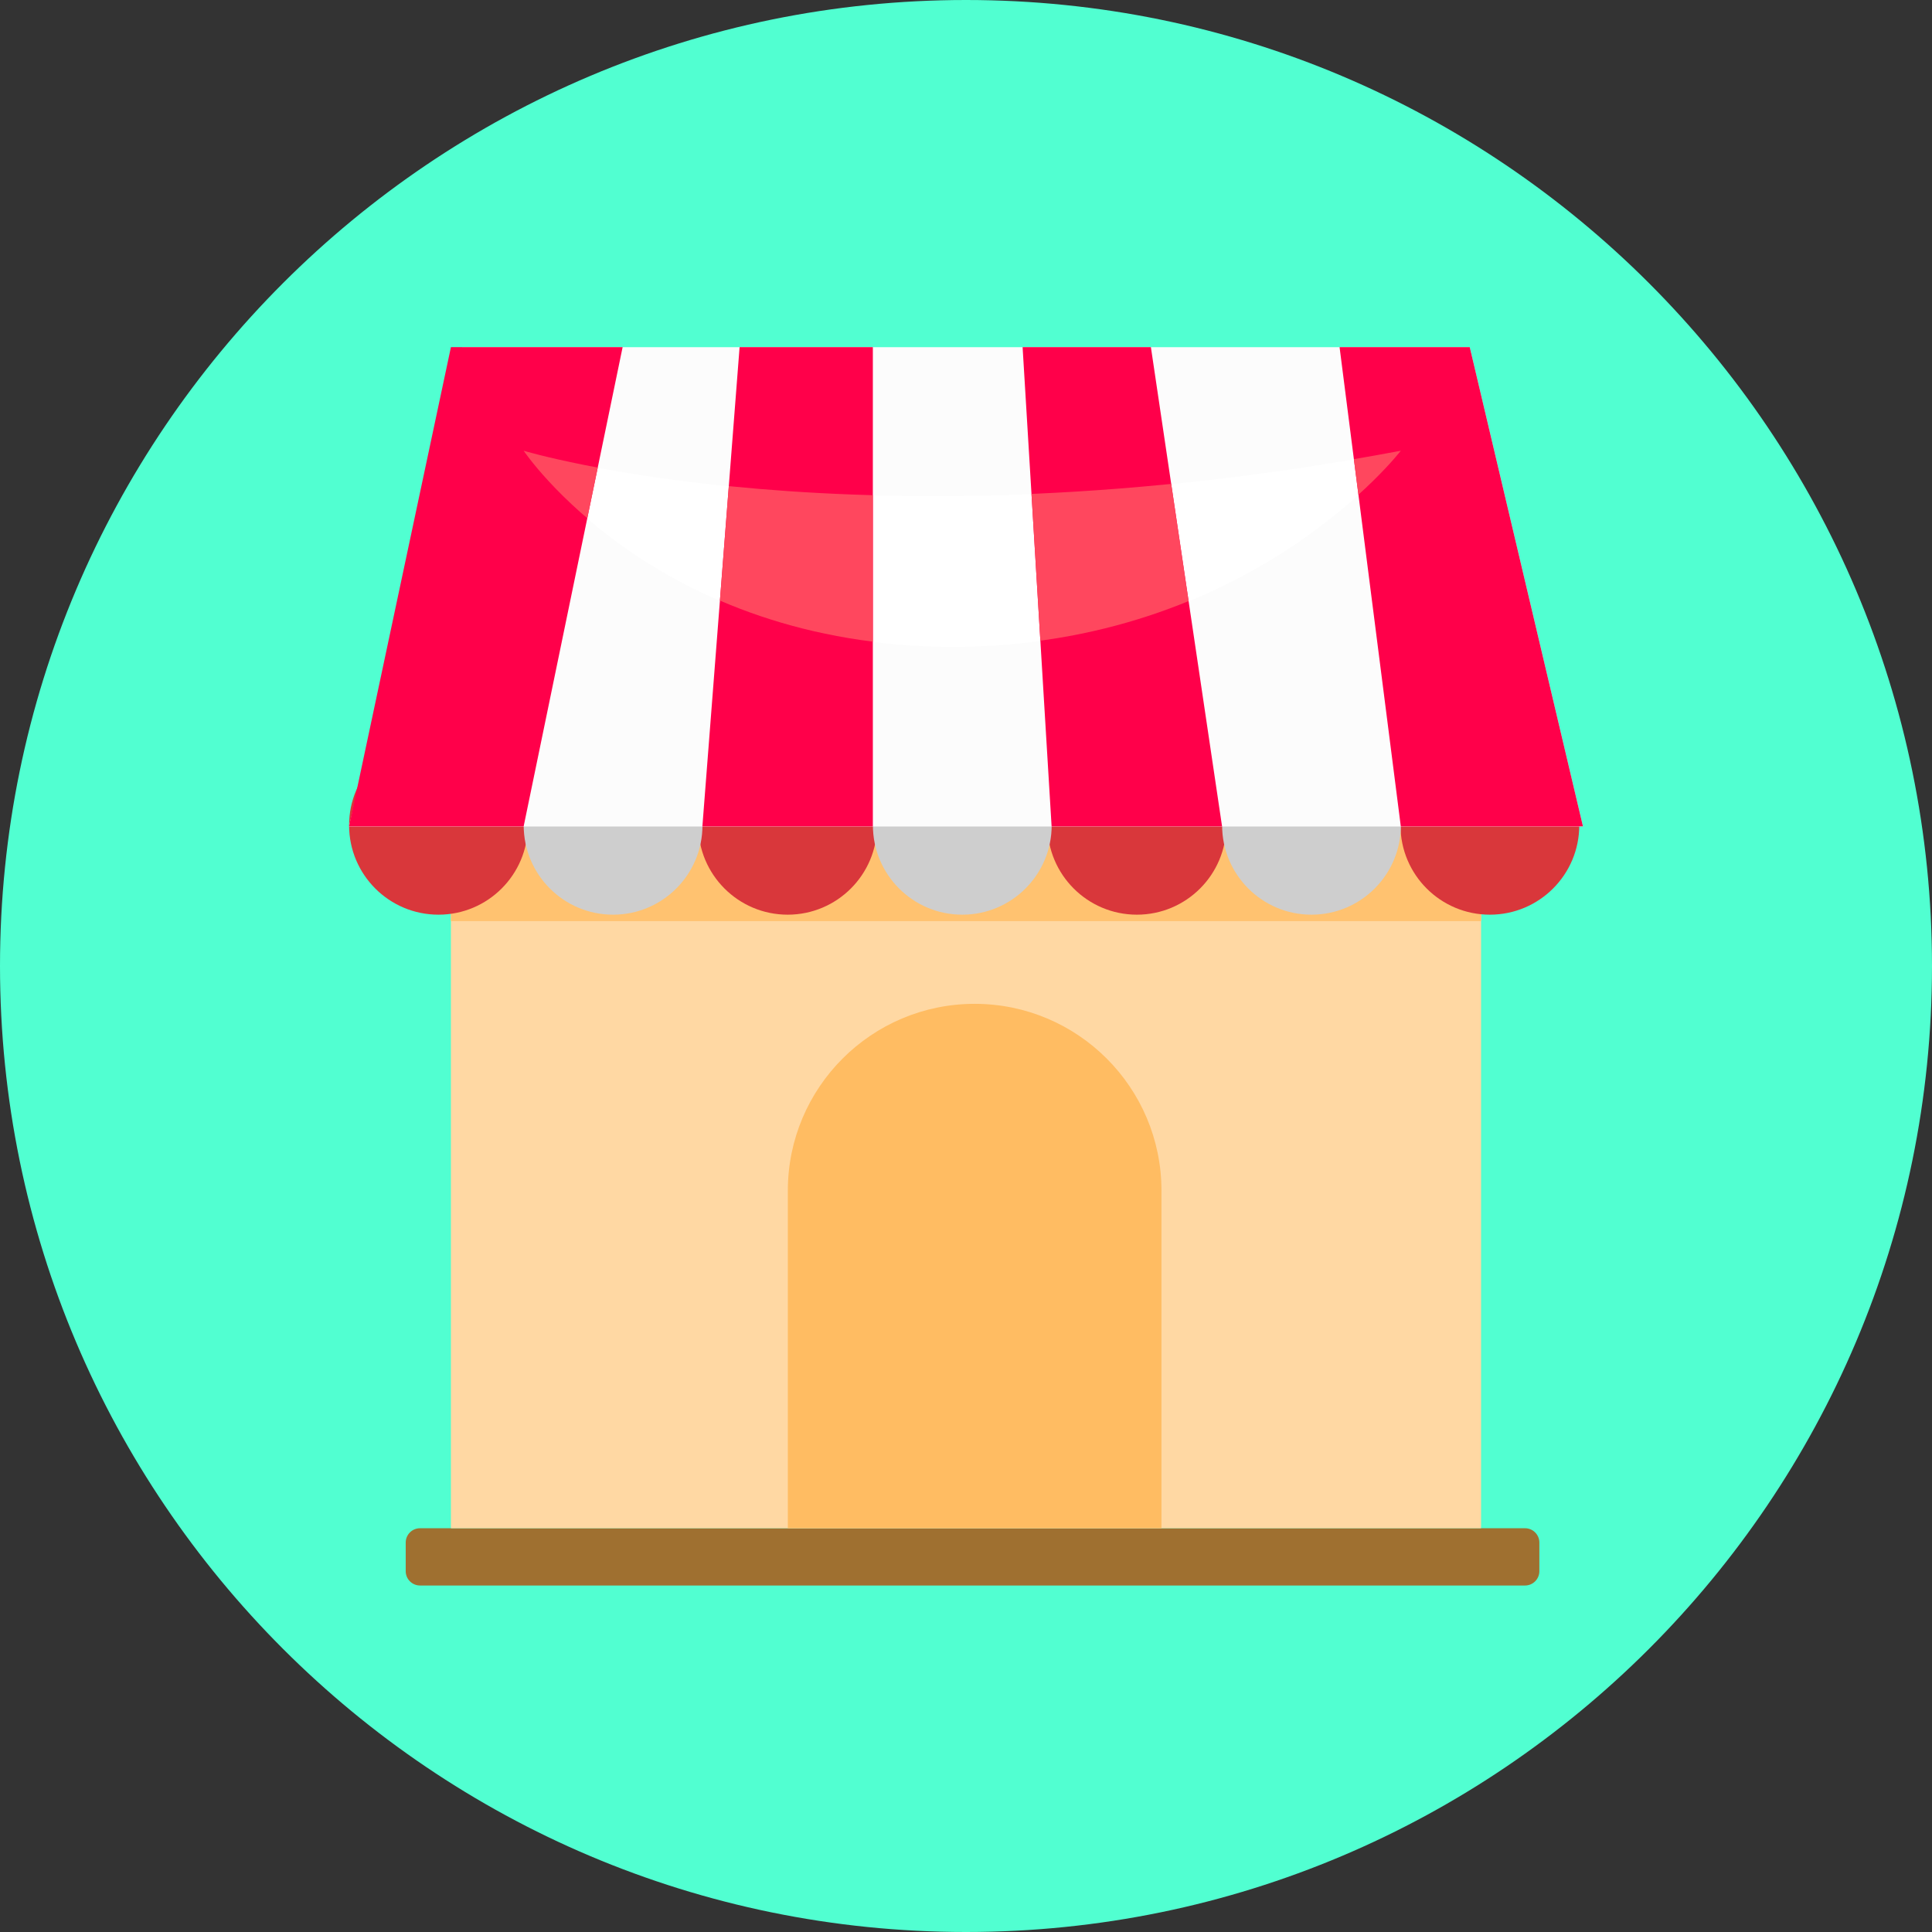 <?xml version="1.0" encoding="UTF-8" standalone="no"?>
<!DOCTYPE svg PUBLIC "-//W3C//DTD SVG 1.1//EN" "http://www.w3.org/Graphics/SVG/1.1/DTD/svg11.dtd">
<svg width="100%" height="100%" viewBox="0 0 512 512" version="1.1" xmlns="http://www.w3.org/2000/svg" xmlns:xlink="http://www.w3.org/1999/xlink" xml:space="preserve" xmlns:serif="http://www.serif.com/" style="fill-rule:evenodd;clip-rule:evenodd;stroke-linejoin:round;stroke-miterlimit:2;">
    <rect x="0" y="0" width="512" height="512" fill="#333333" stroke="none"/>
    <path d="M512,256C512,114.71 397.29,0 256,0C114.71,0 0,114.71 0,256C0,397.29 114.71,512 256,512C397.29,512 512,397.29 512,256Z" style="fill:rgb(81,255,209);"/>
    <path d="M407.943,408.794C407.943,406.7 406.243,405 404.149,405L111.312,405C109.218,405 107.518,406.7 107.518,408.794L107.518,416.383C107.518,418.477 109.218,420.177 111.312,420.177L404.149,420.177C406.243,420.177 407.943,418.477 407.943,416.383L407.943,408.794Z" style="fill:rgb(159,112,48);"/>
    <g transform="matrix(1,0,0,1,-4.5,20)">
        <rect x="124" y="199" width="273" height="186" style="fill:rgb(255,216,163);"/>
    </g>
    <g transform="matrix(1,0,0,0.189,-4.5,171.342)">
        <rect x="124" y="199" width="273" height="186" style="fill:rgb(255,194,112);"/>
    </g>
    <path d="M307.802,315.535C307.802,288.211 285.618,266.027 258.293,266.027C230.969,266.027 208.785,288.211 208.785,315.535L208.785,405L307.802,405L307.802,315.535Z" style="fill:rgb(255,188,98);"/>
    <g transform="matrix(0.846,0,0,0.846,-0.547,33.437)">
        <circle cx="138" cy="219" r="28" style="fill:rgb(217,55,59);"/>
    </g>
    <g transform="matrix(0.846,0,0,0.846,91.997,33.437)">
        <circle cx="138" cy="219" r="28" style="fill:rgb(217,55,59);"/>
    </g>
    <g transform="matrix(0.846,0,0,0.846,184.54,33.437)">
        <circle cx="138" cy="219" r="28" style="fill:rgb(217,55,59);"/>
    </g>
    <g transform="matrix(0.846,0,0,0.846,278.084,33.437)">
        <circle cx="138" cy="219" r="28" style="fill:rgb(217,55,59);"/>
    </g>
    <g transform="matrix(0.846,0,0,0.846,45.725,33.437)">
        <circle cx="138" cy="219" r="28" style="fill:rgb(206,206,206);"/>
    </g>
    <g transform="matrix(0.846,0,0,0.846,138.269,33.437)">
        <circle cx="138" cy="219" r="28" style="fill:rgb(206,206,206);"/>
    </g>
    <g transform="matrix(0.846,0,0,0.846,230.812,33.437)">
        <circle cx="138" cy="219" r="28" style="fill:rgb(206,206,206);"/>
    </g>
    <g transform="matrix(1,0,0,1.568,-5.5,-124.37)">
        <path d="M395,138L128,138L98,219L425,219L395,138Z" style="fill:rgb(252,252,252);"/>
        <clipPath id="_clip1">
            <path d="M395,138L128,138L98,219L425,219L395,138Z"/>
        </clipPath>
        <g clip-path="url(#_clip1)">
            <g transform="matrix(1,0,0,0.638,5.5,79.323)">
                <path d="M138.772,119.45C138.772,119.45 227.977,146.455 371.228,119.45C371.228,119.45 331.365,171.343 252.456,171.343C173.547,171.343 138.772,119.45 138.772,119.45" style="fill:white;"/>
            </g>
        </g>
    </g>
    <path d="M278.685,219L271,92L305,92L323.859,219L278.685,219ZM186.141,219L196,92L231.315,92L231.315,219L186.141,219ZM355,92L371.228,219L419.5,219L389.5,92L355,92ZM138.772,219L165,92L119.5,92L92.5,219L138.772,219Z" style="fill:rgb(255,0,74);"/>
    <clipPath id="_clip2">
        <path d="M278.685,219L271,92L305,92L323.859,219L278.685,219ZM186.141,219L196,92L231.315,92L231.315,219L186.141,219ZM355,92L371.228,219L419.5,219L389.5,92L355,92ZM138.772,219L165,92L119.5,92L92.5,219L138.772,219Z"/>
    </clipPath>
    <g clip-path="url(#_clip2)">
        <path d="M138.772,119.45C138.772,119.45 227.977,146.455 371.228,119.45C371.228,119.45 331.365,171.343 252.456,171.343C173.547,171.343 138.772,119.45 138.772,119.45" style="fill:rgb(255,71,94);"/>
    </g>
</svg>
